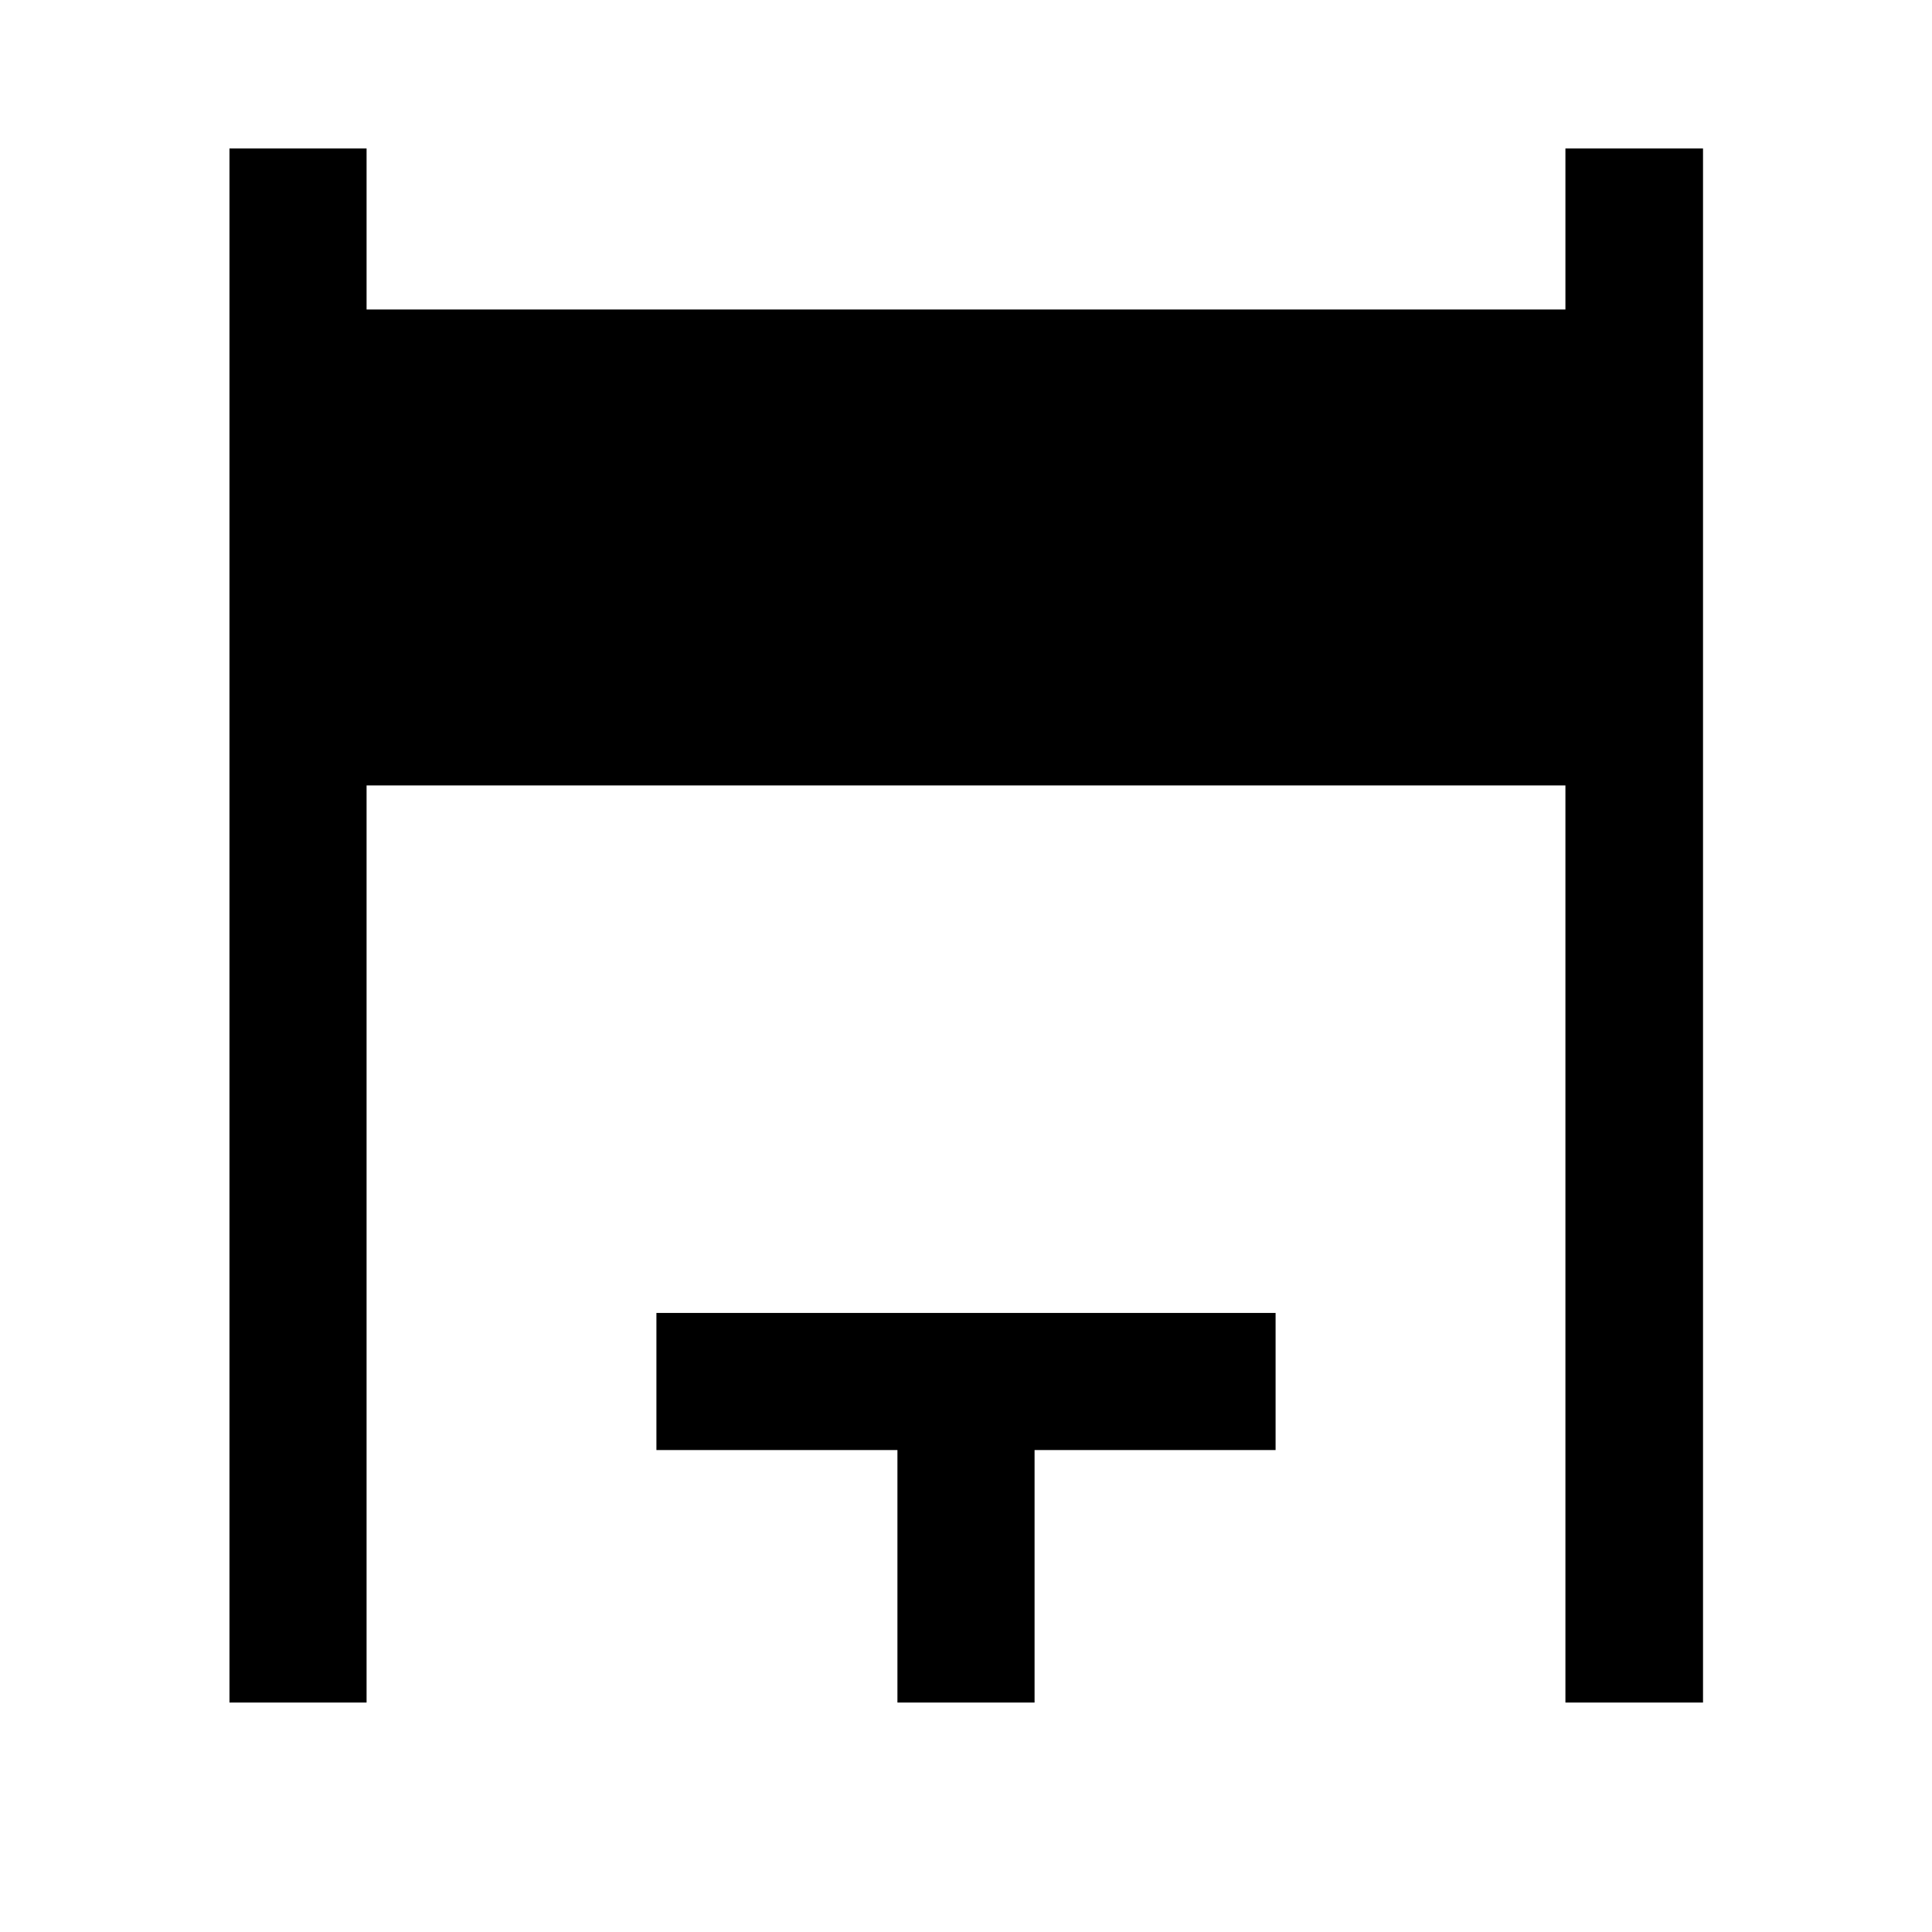 <svg xmlns="http://www.w3.org/2000/svg" width="48" height="48" viewBox="0 -960 960 960"><path d="M114.02-114.02v-772.2h68.13v80h595.7v-80h68.37v772.2h-68.37v-455.7h-595.7v455.7h-68.13Zm331.91 0v-125.46H326.17v-68.13h307.66v68.13H514.07v125.46h-68.14Z"/></svg>